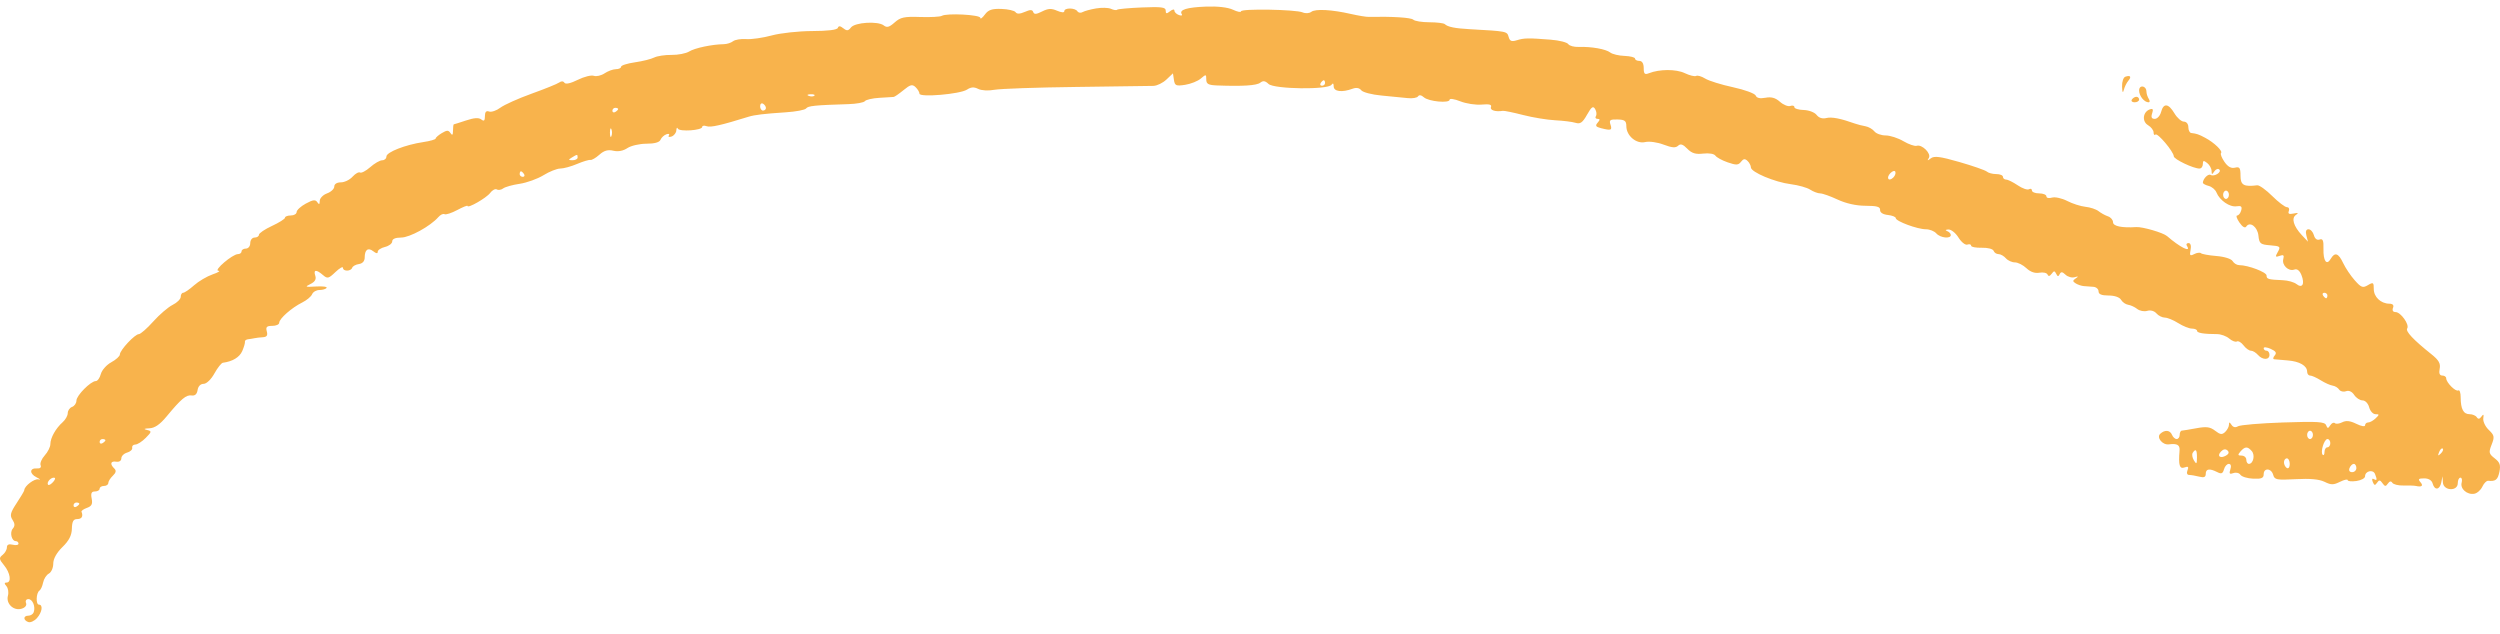 <svg width="138" height="35" viewBox="0 0 138 35" fill="none" xmlns="http://www.w3.org/2000/svg">
<path fill-rule="evenodd" clip-rule="evenodd" d="M60.504 0.465C60.193 0.518 59.856 0.61 59.755 0.669C59.654 0.729 59.527 0.707 59.472 0.622C59.343 0.424 58.75 0.419 58.75 0.617C58.75 0.707 58.593 0.697 58.349 0.591C58.035 0.455 57.856 0.464 57.523 0.633C57.204 0.795 57.083 0.803 57.035 0.666C56.985 0.527 56.875 0.524 56.569 0.657C56.296 0.776 56.135 0.781 56.06 0.673C56.001 0.586 55.65 0.505 55.28 0.493C54.752 0.475 54.556 0.542 54.361 0.808C54.224 0.993 54.113 1.073 54.113 0.986C54.113 0.811 52.263 0.714 51.99 0.874C51.897 0.929 51.358 0.957 50.791 0.938C49.916 0.908 49.703 0.953 49.383 1.24C49.089 1.503 48.956 1.54 48.784 1.404C48.466 1.153 47.195 1.231 46.974 1.516C46.826 1.707 46.746 1.715 46.55 1.56C46.377 1.423 46.291 1.418 46.248 1.54C46.21 1.649 45.692 1.712 44.833 1.714C44.088 1.716 43.083 1.825 42.599 1.957C42.115 2.089 41.482 2.179 41.192 2.158C40.901 2.136 40.574 2.19 40.465 2.276C40.355 2.363 40.125 2.436 39.953 2.439C39.3 2.45 38.35 2.65 38.042 2.842C37.866 2.951 37.426 3.037 37.066 3.031C36.705 3.026 36.274 3.092 36.107 3.177C35.939 3.262 35.461 3.381 35.043 3.441C34.625 3.5 34.283 3.61 34.283 3.684C34.283 3.758 34.155 3.819 33.999 3.819C33.843 3.819 33.561 3.922 33.373 4.048C33.184 4.173 32.917 4.235 32.778 4.184C32.64 4.134 32.241 4.234 31.892 4.407C31.495 4.604 31.219 4.665 31.157 4.568C31.096 4.474 30.984 4.468 30.871 4.552C30.769 4.628 30.084 4.905 29.35 5.169C28.616 5.433 27.838 5.782 27.621 5.944C27.404 6.107 27.123 6.202 26.997 6.156C26.84 6.098 26.767 6.179 26.767 6.412C26.767 6.666 26.717 6.712 26.567 6.594C26.428 6.484 26.173 6.501 25.728 6.649C25.376 6.766 25.07 6.863 25.048 6.864C25.026 6.865 25.007 7.021 25.006 7.209C25.004 7.457 24.966 7.495 24.867 7.347C24.754 7.177 24.675 7.177 24.39 7.346C24.202 7.458 24.049 7.592 24.049 7.645C24.049 7.698 23.743 7.787 23.369 7.842C22.38 7.989 21.33 8.399 21.33 8.639C21.33 8.753 21.226 8.847 21.099 8.847C20.971 8.847 20.674 9.017 20.439 9.225C20.203 9.433 19.95 9.567 19.875 9.523C19.801 9.479 19.614 9.583 19.46 9.754C19.306 9.926 19.016 10.066 18.816 10.066C18.596 10.066 18.452 10.158 18.452 10.298C18.452 10.426 18.272 10.595 18.052 10.675C17.832 10.755 17.651 10.942 17.65 11.09C17.648 11.29 17.613 11.309 17.516 11.163C17.411 11.006 17.282 11.021 16.88 11.239C16.602 11.39 16.375 11.599 16.374 11.704C16.373 11.808 16.229 11.894 16.053 11.894C15.877 11.894 15.733 11.949 15.733 12.016C15.733 12.083 15.409 12.288 15.014 12.471C14.618 12.654 14.294 12.874 14.294 12.958C14.294 13.043 14.186 13.113 14.054 13.113C13.921 13.113 13.814 13.248 13.814 13.418C13.814 13.587 13.708 13.722 13.574 13.722C13.443 13.722 13.335 13.791 13.335 13.874C13.335 13.958 13.245 14.027 13.135 14.027C12.836 14.028 11.767 14.939 12.055 14.947C12.187 14.951 12.043 15.041 11.735 15.146C11.428 15.252 10.967 15.523 10.713 15.749C10.458 15.975 10.188 16.16 10.113 16.16C10.038 16.16 9.976 16.261 9.976 16.384C9.976 16.508 9.776 16.708 9.53 16.829C9.285 16.95 8.803 17.363 8.46 17.747C8.116 18.131 7.757 18.445 7.662 18.445C7.444 18.445 6.618 19.33 6.617 19.565C6.616 19.662 6.403 19.855 6.143 19.997C5.883 20.137 5.624 20.429 5.567 20.644C5.51 20.859 5.386 21.035 5.29 21.035C5.009 21.035 4.219 21.831 4.219 22.114C4.219 22.257 4.111 22.413 3.979 22.461C3.848 22.51 3.74 22.663 3.74 22.803C3.74 22.942 3.614 23.168 3.46 23.304C3.078 23.643 2.78 24.172 2.78 24.514C2.78 24.67 2.641 24.95 2.47 25.138C2.3 25.325 2.197 25.569 2.241 25.679C2.291 25.801 2.215 25.871 2.049 25.857C1.629 25.822 1.607 26.142 2.016 26.347C2.216 26.447 2.265 26.499 2.124 26.462C1.903 26.404 1.341 26.831 1.341 27.058C1.341 27.1 1.152 27.421 0.921 27.769C0.573 28.295 0.533 28.453 0.69 28.692C0.826 28.9 0.831 29.037 0.708 29.179C0.523 29.39 0.642 29.872 0.878 29.872C0.957 29.872 1.021 29.934 1.021 30.01C1.021 30.086 0.877 30.112 0.701 30.068C0.487 30.015 0.381 30.063 0.381 30.216C0.381 30.341 0.274 30.528 0.144 30.631C-0.064 30.796 -0.054 30.867 0.224 31.204C0.57 31.623 0.647 32.157 0.362 32.157C0.233 32.157 0.231 32.212 0.355 32.355C0.45 32.464 0.487 32.702 0.438 32.883C0.317 33.321 0.751 33.734 1.192 33.601C1.392 33.541 1.489 33.415 1.437 33.286C1.389 33.166 1.447 33.071 1.567 33.071C1.801 33.071 1.97 33.487 1.861 33.795C1.824 33.9 1.692 33.985 1.567 33.985C1.279 33.985 1.272 34.232 1.557 34.336C1.676 34.38 1.892 34.284 2.037 34.122C2.324 33.803 2.389 33.376 2.15 33.376C1.969 33.376 1.991 32.726 2.176 32.603C2.249 32.555 2.341 32.352 2.381 32.153C2.421 31.954 2.564 31.733 2.697 31.662C2.831 31.591 2.94 31.343 2.94 31.112C2.94 30.845 3.126 30.51 3.448 30.196C3.811 29.843 3.96 29.551 3.968 29.177C3.977 28.785 4.049 28.654 4.259 28.653C4.514 28.653 4.603 28.504 4.499 28.251C4.477 28.198 4.612 28.101 4.799 28.035C5.06 27.943 5.121 27.823 5.061 27.522C5.002 27.231 5.049 27.129 5.24 27.129C5.382 27.129 5.499 27.061 5.499 26.977C5.499 26.893 5.607 26.825 5.739 26.825C5.87 26.825 5.978 26.751 5.978 26.661C5.978 26.572 6.091 26.391 6.229 26.26C6.405 26.091 6.429 25.974 6.308 25.859C6.052 25.614 6.104 25.434 6.418 25.485C6.581 25.511 6.698 25.434 6.698 25.301C6.698 25.175 6.842 25.032 7.018 24.983C7.194 24.933 7.32 24.814 7.298 24.716C7.276 24.619 7.353 24.539 7.47 24.539C7.586 24.539 7.845 24.374 8.044 24.172C8.381 23.83 8.386 23.8 8.112 23.733C7.907 23.683 7.948 23.655 8.244 23.643C8.542 23.63 8.83 23.432 9.203 22.98C10.004 22.012 10.28 21.782 10.582 21.829C10.762 21.858 10.873 21.756 10.907 21.53C10.938 21.323 11.069 21.188 11.239 21.188C11.4 21.188 11.653 20.945 11.835 20.616C12.009 20.302 12.219 20.035 12.303 20.024C12.843 19.952 13.222 19.722 13.373 19.376C13.468 19.157 13.534 18.927 13.52 18.864C13.506 18.801 13.584 18.739 13.694 18.727C13.804 18.714 13.966 18.688 14.054 18.668C14.142 18.648 14.348 18.625 14.513 18.615C14.729 18.602 14.788 18.514 14.727 18.293C14.661 18.05 14.723 17.988 15.029 17.988C15.24 17.988 15.413 17.91 15.413 17.815C15.413 17.591 16.105 16.983 16.682 16.698C16.93 16.576 17.176 16.37 17.228 16.242C17.28 16.113 17.464 16.008 17.638 16.008C17.811 16.008 17.987 15.955 18.029 15.89C18.071 15.826 17.805 15.792 17.439 15.815C16.844 15.851 16.811 15.837 17.135 15.679C17.385 15.557 17.469 15.415 17.404 15.221C17.29 14.878 17.455 14.862 17.823 15.179C18.075 15.396 18.134 15.382 18.515 15.019C18.744 14.801 18.931 14.694 18.931 14.782C18.931 14.99 19.368 14.989 19.441 14.78C19.472 14.692 19.64 14.599 19.814 14.575C20.012 14.546 20.131 14.412 20.131 14.216C20.131 13.78 20.319 13.644 20.607 13.871C20.769 14 20.851 14.008 20.851 13.896C20.851 13.804 21.03 13.685 21.25 13.632C21.47 13.58 21.65 13.441 21.65 13.325C21.65 13.19 21.828 13.113 22.141 13.113C22.617 13.113 23.759 12.486 24.196 11.985C24.311 11.853 24.464 11.78 24.536 11.822C24.609 11.865 24.924 11.762 25.238 11.595C25.551 11.427 25.808 11.325 25.808 11.367C25.808 11.525 26.855 10.925 27.058 10.65C27.174 10.493 27.339 10.407 27.425 10.457C27.511 10.508 27.668 10.482 27.774 10.401C27.88 10.319 28.291 10.204 28.686 10.146C29.082 10.087 29.674 9.873 30.002 9.671C30.33 9.469 30.746 9.304 30.927 9.304C31.108 9.304 31.523 9.191 31.85 9.052C32.177 8.913 32.508 8.813 32.586 8.83C32.664 8.847 32.889 8.717 33.085 8.541C33.343 8.31 33.556 8.249 33.854 8.32C34.118 8.383 34.397 8.331 34.63 8.176C34.83 8.042 35.304 7.933 35.683 7.933C36.132 7.933 36.403 7.857 36.46 7.716C36.508 7.597 36.653 7.46 36.783 7.413C36.914 7.365 36.976 7.393 36.922 7.476C36.867 7.56 36.933 7.585 37.074 7.534C37.21 7.484 37.328 7.33 37.334 7.193C37.341 7.055 37.378 7.013 37.416 7.099C37.497 7.284 38.761 7.198 38.761 7.007C38.761 6.935 38.874 6.917 39.013 6.968C39.225 7.046 39.813 6.912 41.32 6.444C41.649 6.341 42.182 6.278 43.38 6.199C43.942 6.163 44.445 6.066 44.499 5.985C44.593 5.845 44.995 5.804 46.837 5.748C47.276 5.735 47.685 5.66 47.744 5.582C47.803 5.504 48.162 5.422 48.543 5.4C48.924 5.377 49.278 5.356 49.33 5.351C49.383 5.347 49.628 5.177 49.875 4.975C50.252 4.666 50.36 4.64 50.54 4.811C50.658 4.924 50.755 5.086 50.755 5.171C50.755 5.388 52.995 5.197 53.378 4.947C53.6 4.802 53.767 4.791 53.995 4.907C54.174 4.998 54.554 5.019 54.889 4.957C55.21 4.897 57.235 4.826 59.39 4.8C61.545 4.773 63.471 4.747 63.669 4.741C63.868 4.735 64.192 4.577 64.389 4.389L64.747 4.048L64.801 4.408C64.849 4.73 64.915 4.76 65.42 4.682C65.731 4.633 66.121 4.478 66.286 4.335C66.57 4.091 66.586 4.093 66.586 4.385C66.586 4.636 66.698 4.698 67.186 4.717C68.594 4.771 69.366 4.722 69.564 4.566C69.721 4.441 69.839 4.459 70.022 4.633C70.327 4.924 73.308 4.964 73.5 4.679C73.575 4.568 73.618 4.601 73.62 4.771C73.623 5.057 74.083 5.113 74.662 4.898C74.869 4.821 75.038 4.851 75.141 4.983C75.23 5.095 75.733 5.226 76.261 5.274C76.789 5.322 77.436 5.385 77.699 5.415C77.962 5.445 78.222 5.402 78.275 5.319C78.336 5.225 78.458 5.244 78.597 5.37C78.858 5.606 80.019 5.714 80.019 5.503C80.019 5.423 80.284 5.464 80.607 5.592C80.931 5.721 81.462 5.802 81.787 5.773C82.215 5.734 82.357 5.773 82.301 5.912C82.232 6.083 82.556 6.185 82.953 6.118C83.028 6.105 83.532 6.208 84.073 6.348C84.614 6.487 85.416 6.618 85.856 6.64C86.296 6.662 86.799 6.725 86.975 6.781C87.229 6.86 87.359 6.768 87.604 6.333C87.854 5.891 87.94 5.831 88.053 6.022C88.129 6.153 88.148 6.327 88.094 6.41C88.04 6.494 88.081 6.562 88.185 6.562C88.327 6.562 88.329 6.613 88.191 6.772C88.046 6.937 88.084 7.001 88.371 7.074C88.935 7.218 89.003 7.193 88.898 6.876C88.815 6.627 88.875 6.584 89.287 6.595C89.687 6.606 89.774 6.671 89.774 6.966C89.774 7.493 90.328 7.959 90.816 7.842C91.037 7.789 91.486 7.851 91.831 7.983C92.291 8.158 92.495 8.174 92.629 8.046C92.764 7.918 92.894 7.959 93.138 8.209C93.387 8.463 93.598 8.528 94.017 8.478C94.336 8.441 94.62 8.488 94.69 8.592C94.757 8.69 95.063 8.857 95.371 8.963C95.843 9.125 95.958 9.12 96.104 8.93C96.236 8.759 96.322 8.748 96.464 8.883C96.566 8.98 96.65 9.142 96.65 9.241C96.65 9.501 97.971 10.057 98.856 10.168C99.27 10.221 99.751 10.356 99.924 10.469C100.097 10.582 100.345 10.675 100.473 10.675C100.602 10.675 101.036 10.829 101.437 11.016C101.901 11.233 102.465 11.358 102.982 11.359C103.606 11.36 103.793 11.414 103.781 11.589C103.772 11.73 103.935 11.836 104.206 11.866C104.448 11.892 104.646 11.971 104.646 12.04C104.646 12.212 105.844 12.656 106.309 12.656C106.516 12.656 106.775 12.758 106.885 12.884C107.102 13.133 107.684 13.198 107.684 12.973C107.684 12.896 107.594 12.799 107.484 12.757C107.361 12.709 107.389 12.675 107.555 12.668C107.704 12.661 107.955 12.863 108.111 13.116C108.268 13.369 108.488 13.542 108.6 13.501C108.712 13.461 108.804 13.487 108.804 13.559C108.804 13.632 109.069 13.685 109.393 13.676C109.723 13.667 110.01 13.741 110.046 13.844C110.081 13.944 110.203 14.027 110.317 14.027C110.431 14.027 110.613 14.13 110.723 14.255C110.832 14.381 111.057 14.484 111.222 14.484C111.387 14.484 111.673 14.628 111.858 14.804C112.074 15.009 112.328 15.099 112.572 15.054C112.78 15.016 112.983 15.061 113.024 15.153C113.073 15.266 113.147 15.253 113.25 15.114C113.379 14.939 113.418 14.939 113.502 15.114C113.578 15.274 113.623 15.278 113.694 15.133C113.765 14.988 113.84 14.995 114.018 15.164C114.146 15.286 114.374 15.347 114.525 15.301C114.736 15.237 114.75 15.252 114.584 15.365C114.401 15.489 114.401 15.533 114.584 15.646C114.703 15.719 114.908 15.786 115.04 15.794C115.172 15.803 115.406 15.82 115.56 15.833C115.714 15.845 115.84 15.958 115.84 16.084C115.84 16.243 116.008 16.312 116.392 16.312C116.726 16.312 116.999 16.406 117.083 16.55C117.16 16.681 117.336 16.804 117.475 16.824C117.613 16.843 117.838 16.947 117.975 17.055C118.112 17.163 118.361 17.21 118.528 17.159C118.708 17.105 118.916 17.162 119.035 17.299C119.146 17.427 119.354 17.531 119.498 17.532C119.641 17.532 119.974 17.669 120.238 17.836C120.502 18.002 120.843 18.139 120.997 18.139C121.151 18.14 121.277 18.194 121.277 18.26C121.277 18.38 121.651 18.442 122.383 18.443C122.596 18.444 122.897 18.554 123.053 18.688C123.209 18.822 123.399 18.895 123.477 18.849C123.554 18.803 123.719 18.9 123.842 19.063C123.965 19.226 124.149 19.359 124.251 19.359C124.353 19.359 124.526 19.462 124.635 19.588C124.892 19.882 125.275 19.882 125.275 19.588C125.275 19.462 125.203 19.359 125.115 19.359C125.027 19.359 124.955 19.297 124.955 19.221C124.955 19.145 125.13 19.162 125.343 19.258C125.63 19.387 125.687 19.482 125.563 19.624C125.471 19.73 125.459 19.823 125.535 19.832C125.612 19.841 125.948 19.87 126.283 19.896C126.942 19.949 127.354 20.189 127.354 20.52C127.354 20.636 127.428 20.73 127.519 20.73C127.611 20.73 127.873 20.848 128.103 20.991C128.333 21.135 128.629 21.268 128.761 21.286C128.893 21.305 129.055 21.403 129.121 21.504C129.187 21.606 129.356 21.646 129.498 21.595C129.658 21.536 129.83 21.614 129.952 21.801C130.061 21.966 130.268 22.102 130.413 22.102C130.562 22.102 130.721 22.269 130.778 22.483C130.833 22.692 130.99 22.863 131.126 22.863C131.347 22.863 131.348 22.889 131.135 23.092C131.003 23.218 130.818 23.32 130.723 23.32C130.629 23.32 130.552 23.391 130.552 23.477C130.552 23.566 130.345 23.531 130.071 23.396C129.725 23.226 129.506 23.201 129.292 23.31C129.129 23.394 128.946 23.415 128.885 23.358C128.825 23.3 128.712 23.352 128.633 23.473C128.509 23.664 128.479 23.663 128.4 23.468C128.325 23.28 127.942 23.257 126.033 23.32C124.781 23.362 123.658 23.457 123.538 23.53C123.398 23.616 123.27 23.589 123.181 23.454C123.069 23.287 123.041 23.285 123.039 23.445C123.037 23.556 122.943 23.736 122.828 23.845C122.658 24.007 122.558 23.995 122.276 23.777C121.998 23.563 121.797 23.536 121.244 23.638C120.867 23.707 120.504 23.767 120.438 23.771C120.371 23.774 120.318 23.88 120.318 24.006C120.318 24.132 120.243 24.235 120.153 24.235C120.062 24.235 119.946 24.132 119.896 24.006C119.786 23.735 119.493 23.71 119.24 23.951C119.029 24.152 119.373 24.572 119.714 24.529C120.188 24.469 120.339 24.559 120.311 24.882C120.244 25.678 120.311 25.903 120.585 25.803C120.788 25.729 120.828 25.767 120.75 25.96C120.689 26.112 120.726 26.216 120.842 26.217C120.95 26.218 121.199 26.261 121.397 26.311C121.662 26.379 121.757 26.338 121.757 26.157C121.757 25.876 121.967 25.844 122.389 26.059C122.62 26.177 122.698 26.145 122.764 25.907C122.809 25.741 122.93 25.606 123.032 25.606C123.145 25.606 123.178 25.725 123.116 25.91C123.037 26.149 123.072 26.193 123.282 26.116C123.428 26.062 123.603 26.104 123.671 26.208C123.739 26.312 124.055 26.409 124.374 26.423C124.833 26.444 124.955 26.392 124.955 26.18C124.955 25.812 125.378 25.838 125.48 26.212C125.555 26.485 125.672 26.507 126.726 26.45C127.516 26.407 128.026 26.454 128.315 26.597C128.677 26.775 128.805 26.775 129.167 26.596C129.401 26.48 129.593 26.438 129.593 26.503C129.593 26.567 129.809 26.589 130.072 26.552C130.336 26.515 130.552 26.398 130.552 26.29C130.552 25.999 130.991 25.895 131.099 26.161C131.23 26.487 131.215 26.552 131.034 26.445C130.941 26.39 130.917 26.455 130.976 26.601C131.057 26.801 131.104 26.81 131.214 26.647C131.327 26.48 131.381 26.485 131.512 26.672C131.644 26.862 131.695 26.865 131.811 26.694C131.906 26.555 131.986 26.541 132.058 26.651C132.116 26.741 132.395 26.809 132.677 26.801C132.96 26.794 133.263 26.804 133.351 26.824C133.683 26.9 133.783 26.817 133.607 26.615C133.461 26.447 133.502 26.406 133.814 26.406C134.06 26.406 134.232 26.511 134.282 26.691C134.39 27.084 134.673 27.05 134.757 26.634L134.826 26.291L134.848 26.634C134.878 27.1 135.669 27.137 135.669 26.672C135.669 26.505 135.735 26.367 135.814 26.367C135.894 26.367 135.925 26.492 135.883 26.645C135.791 26.981 136.186 27.326 136.581 27.255C136.739 27.227 136.939 27.05 137.026 26.863C137.113 26.676 137.256 26.53 137.346 26.539C137.756 26.581 137.875 26.488 137.967 26.048C138.046 25.674 137.992 25.52 137.707 25.3C137.385 25.051 137.368 24.974 137.538 24.543C137.707 24.117 137.689 24.026 137.381 23.732C137.19 23.55 137.053 23.263 137.078 23.094C137.112 22.865 137.086 22.84 136.976 22.994C136.873 23.138 136.796 23.15 136.719 23.032C136.659 22.939 136.478 22.863 136.317 22.863C135.98 22.863 135.829 22.575 135.829 21.928C135.829 21.678 135.77 21.509 135.698 21.552C135.551 21.638 135.03 21.115 135.03 20.881C135.03 20.798 134.932 20.73 134.812 20.73C134.667 20.73 134.619 20.605 134.67 20.354C134.728 20.066 134.621 19.878 134.215 19.554C133.217 18.758 132.775 18.288 132.877 18.131C133.014 17.919 132.521 17.226 132.233 17.226C132.093 17.226 132.038 17.136 132.093 16.998C132.155 16.846 132.086 16.767 131.889 16.764C131.418 16.757 131.032 16.39 131.032 15.951C131.032 15.585 131.002 15.566 130.71 15.739C130.427 15.908 130.339 15.876 129.982 15.474C129.759 15.223 129.471 14.794 129.343 14.522C129.08 13.966 128.883 13.901 128.653 14.292C128.428 14.676 128.237 14.404 128.255 13.725C128.268 13.274 128.218 13.157 128.043 13.221C127.901 13.273 127.781 13.182 127.726 12.98C127.676 12.802 127.544 12.656 127.43 12.656C127.297 12.656 127.255 12.777 127.312 12.998L127.4 13.341L127.062 12.98C126.601 12.488 126.471 12.041 126.737 11.862C126.896 11.754 126.861 11.734 126.606 11.787C126.357 11.839 126.282 11.8 126.344 11.648C126.39 11.532 126.343 11.437 126.239 11.437C126.135 11.437 125.769 11.159 125.427 10.82C125.085 10.48 124.713 10.214 124.6 10.228C123.855 10.322 123.676 10.219 123.676 9.699C123.676 9.263 123.627 9.192 123.37 9.256C123.161 9.308 122.976 9.205 122.788 8.933C122.637 8.713 122.553 8.495 122.601 8.448C122.713 8.342 122.218 7.866 121.729 7.607C121.36 7.412 121.264 7.379 120.957 7.342C120.869 7.332 120.797 7.186 120.797 7.019C120.797 6.845 120.691 6.714 120.55 6.714C120.414 6.714 120.18 6.509 120.03 6.258C119.698 5.701 119.426 5.673 119.292 6.181C119.237 6.39 119.081 6.562 118.945 6.562C118.77 6.562 118.727 6.472 118.798 6.258C118.874 6.031 118.84 5.976 118.665 6.04C118.283 6.18 118.226 6.704 118.572 6.91C118.74 7.01 118.878 7.19 118.878 7.309C118.878 7.429 118.925 7.482 118.982 7.428C119.097 7.318 119.986 8.373 119.993 8.627C119.998 8.791 121.072 9.304 121.411 9.304C121.513 9.304 121.597 9.193 121.597 9.057C121.597 8.854 121.64 8.844 121.837 8.999C121.969 9.104 122.078 9.3 122.079 9.437C122.081 9.649 122.103 9.652 122.23 9.461C122.312 9.337 122.435 9.29 122.503 9.355C122.657 9.501 122.226 9.773 122.026 9.655C121.892 9.576 121.605 9.865 121.599 10.086C121.598 10.139 121.741 10.218 121.916 10.262C122.091 10.306 122.286 10.468 122.348 10.623C122.523 11.059 123.081 11.445 123.454 11.387C123.715 11.347 123.774 11.398 123.715 11.614C123.673 11.768 123.573 11.894 123.494 11.894C123.414 11.894 123.469 12.069 123.617 12.284C123.783 12.525 123.926 12.61 123.993 12.507C124.191 12.202 124.616 12.52 124.666 13.011C124.711 13.449 124.771 13.498 125.315 13.541C125.87 13.585 125.902 13.613 125.736 13.907C125.582 14.181 125.596 14.211 125.835 14.124C126.048 14.046 126.095 14.087 126.038 14.296C125.945 14.633 126.326 14.998 126.648 14.881C126.802 14.825 126.939 14.931 127.04 15.185C127.236 15.676 127.09 15.937 126.765 15.68C126.633 15.575 126.297 15.48 126.02 15.468C125.201 15.432 125.115 15.408 125.115 15.207C125.115 15.023 124.093 14.636 123.606 14.636C123.477 14.636 123.313 14.537 123.242 14.415C123.167 14.287 122.792 14.168 122.35 14.132C121.931 14.098 121.545 14.028 121.492 13.977C121.438 13.927 121.271 13.948 121.12 14.026C120.887 14.144 120.856 14.108 120.92 13.792C120.965 13.566 120.92 13.418 120.807 13.418C120.703 13.418 120.663 13.486 120.717 13.57C120.979 13.973 120.351 13.665 119.62 13.031C119.406 12.845 118.264 12.512 117.919 12.535C117.13 12.588 116.64 12.486 116.64 12.27C116.64 12.142 116.514 11.994 116.36 11.942C116.206 11.89 115.972 11.761 115.84 11.656C115.708 11.551 115.384 11.443 115.12 11.416C114.857 11.389 114.4 11.243 114.106 11.091C113.811 10.94 113.433 10.858 113.266 10.908C113.096 10.96 112.962 10.928 112.962 10.838C112.962 10.748 112.782 10.675 112.562 10.675C112.342 10.675 112.162 10.602 112.162 10.514C112.162 10.425 112.09 10.395 112.001 10.447C111.912 10.499 111.631 10.401 111.377 10.228C111.122 10.055 110.834 9.913 110.738 9.913C110.642 9.913 110.563 9.845 110.563 9.761C110.563 9.677 110.397 9.609 110.195 9.609C109.993 9.609 109.759 9.548 109.675 9.473C109.592 9.398 108.915 9.162 108.171 8.947C107.098 8.638 106.769 8.595 106.581 8.74C106.392 8.886 106.37 8.882 106.471 8.721C106.622 8.482 106.098 7.954 105.802 8.048C105.694 8.082 105.363 7.967 105.067 7.793C104.771 7.618 104.329 7.476 104.085 7.476C103.841 7.476 103.562 7.374 103.464 7.25C103.367 7.126 103.143 6.999 102.967 6.968C102.791 6.937 102.539 6.873 102.407 6.826C101.598 6.537 101.109 6.442 100.811 6.516C100.598 6.57 100.401 6.506 100.276 6.343C100.167 6.201 99.848 6.08 99.564 6.072C99.281 6.064 99.049 5.993 99.049 5.913C99.049 5.833 98.949 5.804 98.827 5.849C98.704 5.893 98.447 5.79 98.255 5.62C98.004 5.397 97.777 5.334 97.452 5.396C97.15 5.453 96.971 5.413 96.915 5.275C96.869 5.161 96.305 4.954 95.662 4.815C95.018 4.676 94.327 4.461 94.127 4.337C93.927 4.213 93.701 4.147 93.627 4.191C93.552 4.235 93.269 4.166 92.998 4.037C92.515 3.808 91.602 3.811 91.013 4.045C90.788 4.135 90.733 4.078 90.733 3.759C90.733 3.508 90.645 3.362 90.493 3.362C90.362 3.362 90.254 3.305 90.254 3.234C90.254 3.164 89.993 3.098 89.675 3.086C89.357 3.075 89.003 2.991 88.887 2.899C88.646 2.709 87.832 2.565 87.148 2.591C86.89 2.601 86.629 2.53 86.566 2.434C86.503 2.337 86.066 2.227 85.594 2.19C84.345 2.092 84.137 2.096 83.728 2.222C83.437 2.312 83.341 2.272 83.276 2.036C83.191 1.728 83.179 1.726 81.138 1.612C80.312 1.566 79.916 1.486 79.757 1.335C79.696 1.277 79.312 1.229 78.905 1.229C78.498 1.229 78.096 1.165 78.012 1.086C77.887 0.968 76.873 0.905 75.541 0.932C75.409 0.935 74.978 0.863 74.582 0.773C73.513 0.529 72.609 0.48 72.385 0.653C72.274 0.739 72.063 0.753 71.905 0.684C71.528 0.521 68.505 0.469 68.505 0.625C68.505 0.693 68.305 0.654 68.06 0.537C67.785 0.406 67.22 0.34 66.58 0.364C65.511 0.404 65.076 0.539 65.233 0.781C65.283 0.858 65.212 0.88 65.075 0.83C64.939 0.78 64.827 0.67 64.827 0.585C64.827 0.496 64.726 0.51 64.587 0.62C64.392 0.774 64.347 0.767 64.347 0.583C64.347 0.398 64.115 0.367 63.043 0.411C62.326 0.44 61.705 0.497 61.663 0.537C61.621 0.577 61.47 0.555 61.328 0.488C61.185 0.422 60.815 0.411 60.504 0.465ZM117.319 4.234C117.209 4.271 117.128 4.519 117.138 4.784C117.15 5.108 117.182 5.167 117.235 4.962C117.278 4.794 117.388 4.57 117.479 4.463C117.672 4.236 117.603 4.137 117.319 4.234ZM73.143 4.581C73.143 4.665 73.066 4.733 72.973 4.733C72.88 4.733 72.849 4.665 72.903 4.581C72.957 4.497 73.033 4.429 73.072 4.429C73.111 4.429 73.143 4.497 73.143 4.581ZM118.079 4.995C118.079 5.293 118.362 5.647 118.6 5.647C118.675 5.647 118.681 5.562 118.612 5.457C118.543 5.352 118.485 5.17 118.483 5.051C118.476 4.721 118.079 4.665 118.079 4.995ZM44.954 5.282C44.901 5.333 44.763 5.338 44.648 5.294C44.52 5.246 44.558 5.21 44.745 5.202C44.913 5.196 45.007 5.232 44.954 5.282ZM117.679 5.495C117.625 5.579 117.692 5.647 117.829 5.647C117.967 5.647 118.079 5.579 118.079 5.495C118.079 5.411 118.011 5.343 117.928 5.343C117.845 5.343 117.733 5.411 117.679 5.495ZM42.279 5.961C42.279 6.04 42.207 6.105 42.119 6.105C42.031 6.105 41.959 5.998 41.959 5.867C41.959 5.736 42.031 5.672 42.119 5.724C42.207 5.775 42.279 5.882 42.279 5.961ZM34.123 6.019C34.123 6.056 34.051 6.129 33.964 6.181C33.876 6.232 33.804 6.202 33.804 6.114C33.804 6.025 33.876 5.952 33.964 5.952C34.051 5.952 34.123 5.982 34.123 6.019ZM33.75 7.514C33.705 7.619 33.669 7.533 33.669 7.323C33.669 7.114 33.705 7.028 33.75 7.133C33.794 7.238 33.794 7.409 33.75 7.514ZM31.885 8.695C31.885 8.778 31.759 8.846 31.605 8.845C31.366 8.843 31.36 8.821 31.565 8.695C31.867 8.509 31.885 8.509 31.885 8.695ZM104.507 9.802C104.247 10.05 104.098 9.818 104.35 9.557C104.469 9.434 104.592 9.402 104.624 9.485C104.656 9.568 104.603 9.71 104.507 9.802ZM28.926 9.609C28.981 9.692 28.949 9.761 28.856 9.761C28.763 9.761 28.686 9.692 28.686 9.609C28.686 9.525 28.718 9.456 28.757 9.456C28.796 9.456 28.872 9.525 28.926 9.609ZM123.036 10.751C123.036 10.877 122.964 10.98 122.876 10.98C122.788 10.98 122.716 10.877 122.716 10.751C122.716 10.626 122.788 10.523 122.876 10.523C122.964 10.523 123.036 10.626 123.036 10.751ZM128.473 16.312C128.473 16.396 128.442 16.465 128.403 16.465C128.364 16.465 128.288 16.396 128.233 16.312C128.179 16.228 128.211 16.16 128.304 16.16C128.397 16.16 128.473 16.228 128.473 16.312ZM127.674 24.006C127.674 24.132 127.602 24.235 127.514 24.235C127.426 24.235 127.354 24.132 127.354 24.006C127.354 23.88 127.426 23.777 127.514 23.777C127.602 23.777 127.674 23.88 127.674 24.006ZM5.819 24.302C5.819 24.339 5.747 24.411 5.659 24.463C5.571 24.515 5.499 24.485 5.499 24.396C5.499 24.307 5.571 24.235 5.659 24.235C5.747 24.235 5.819 24.265 5.819 24.302ZM128.633 24.463C128.633 24.589 128.561 24.692 128.473 24.692C128.385 24.692 128.313 24.806 128.313 24.946C128.313 25.085 128.269 25.157 128.214 25.105C128.07 24.968 128.291 24.235 128.476 24.235C128.563 24.235 128.633 24.337 128.633 24.463ZM122.882 25.145C122.561 25.334 122.357 25.177 122.598 24.925C122.725 24.791 122.853 24.769 122.955 24.863C123.059 24.959 123.034 25.056 122.882 25.145ZM124.299 24.901C124.491 25.122 124.381 25.606 124.138 25.606C124.06 25.606 123.996 25.503 123.996 25.377C123.996 25.252 123.879 25.149 123.736 25.149C123.524 25.149 123.513 25.107 123.676 24.92C123.923 24.637 124.065 24.633 124.299 24.901ZM134.73 25.037C134.572 25.186 134.554 25.169 134.64 24.952C134.7 24.801 134.79 24.717 134.839 24.764C134.888 24.811 134.839 24.933 134.73 25.037ZM121.272 25.263C121.268 25.622 121.244 25.644 121.104 25.414C121.014 25.267 120.984 25.078 121.038 24.995C121.203 24.74 121.277 24.825 121.272 25.263ZM126.394 25.615C126.394 25.787 126.322 25.886 126.234 25.834C126.147 25.782 126.075 25.641 126.075 25.52C126.075 25.4 126.147 25.301 126.234 25.301C126.322 25.301 126.394 25.442 126.394 25.615ZM130.072 25.834C130.072 25.96 129.967 26.063 129.837 26.063C129.695 26.063 129.639 25.974 129.695 25.834C129.745 25.709 129.851 25.606 129.93 25.606C130.008 25.606 130.072 25.709 130.072 25.834ZM2.937 26.6C2.826 26.727 2.702 26.8 2.661 26.762C2.55 26.657 2.776 26.367 2.969 26.367C3.075 26.367 3.063 26.455 2.937 26.6ZM4.379 27.806C4.379 27.843 4.307 27.915 4.219 27.967C4.131 28.019 4.059 27.989 4.059 27.9C4.059 27.811 4.131 27.739 4.219 27.739C4.307 27.739 4.379 27.769 4.379 27.806Z" fill="#F59300" fill-opacity="0.7"/>
</svg>
